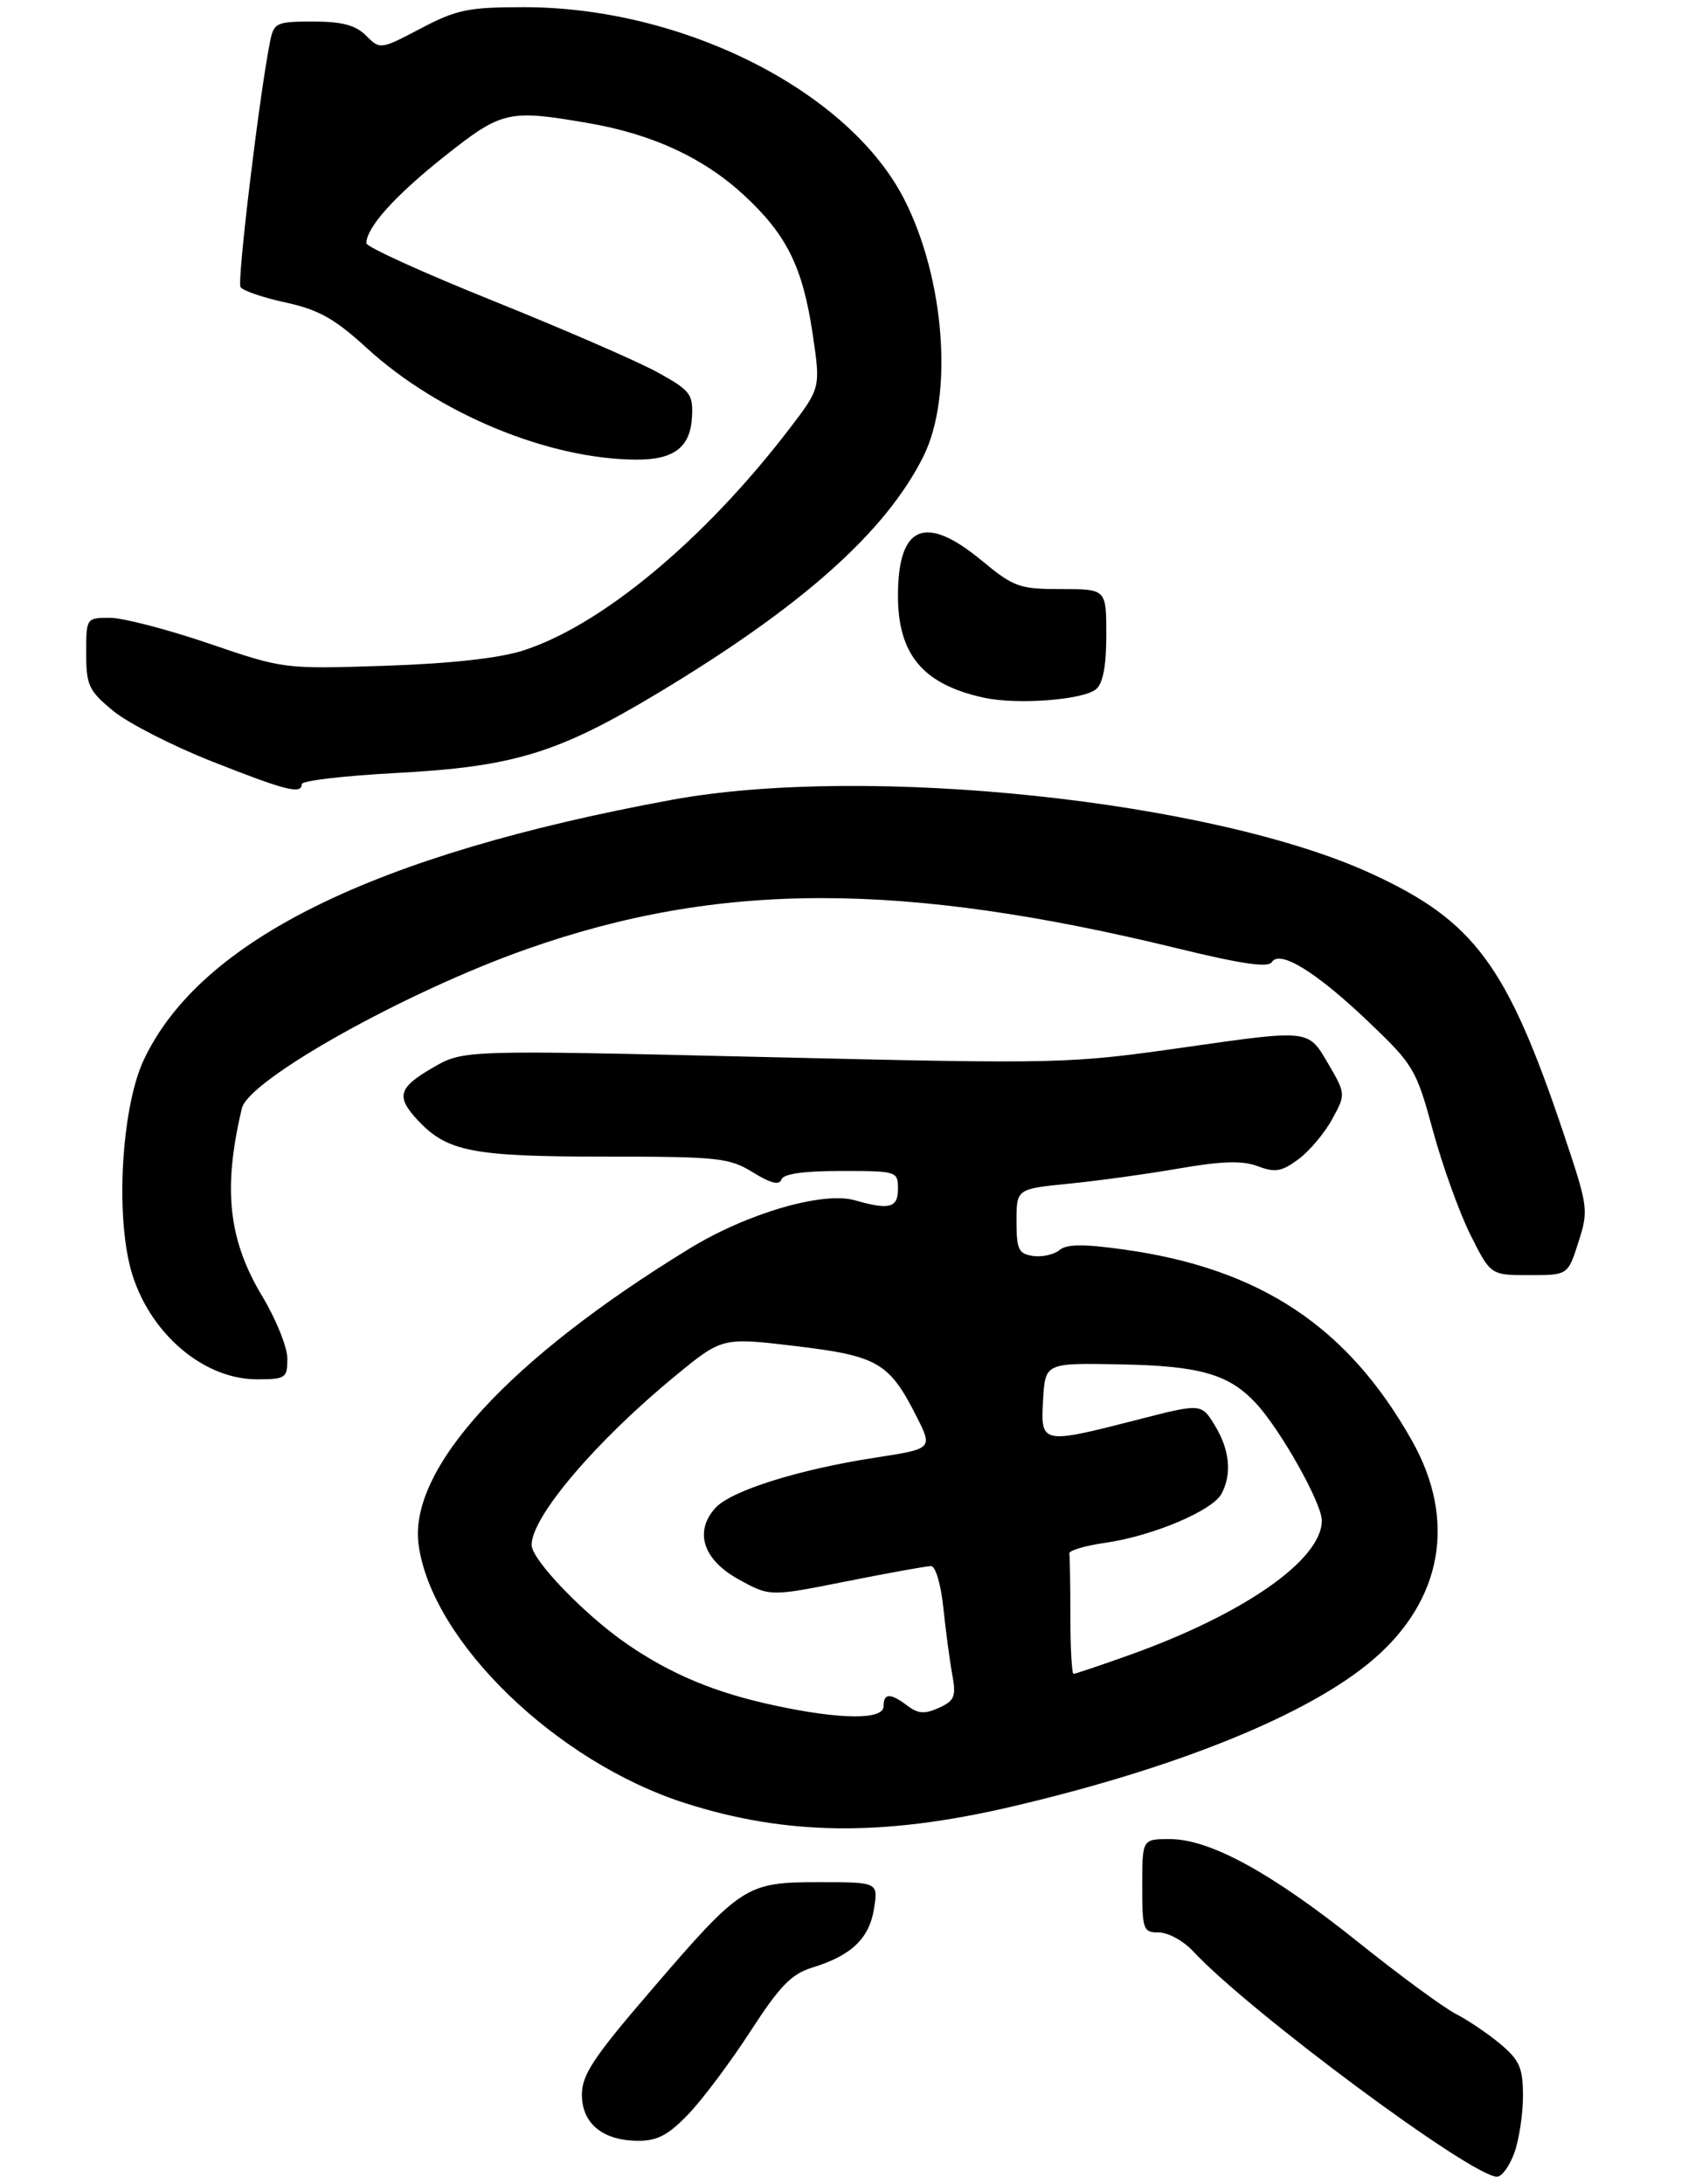 <?xml version="1.0" encoding="UTF-8" standalone="no"?>
<!DOCTYPE svg PUBLIC "-//W3C//DTD SVG 1.1//EN" "http://www.w3.org/Graphics/SVG/1.1/DTD/svg11.dtd" >
<svg xmlns="http://www.w3.org/2000/svg" xmlns:xlink="http://www.w3.org/1999/xlink" version="1.1" viewBox="0 0 234 304">
 <g >
 <path fill="currentColor"
d=" M 210.80 299.68 C 211.46 297.85 212.00 294.29 212.00 291.77 C 212.00 287.86 211.54 286.79 208.88 284.55 C 207.16 283.11 204.35 281.20 202.63 280.32 C 200.91 279.43 194.78 274.93 189.02 270.31 C 176.98 260.68 168.42 256.00 162.84 256.00 C 159.00 256.00 159.00 256.00 159.00 262.50 C 159.00 268.64 159.13 269.00 161.33 269.00 C 162.60 269.00 164.74 270.17 166.08 271.61 C 173.90 280.02 204.87 303.00 208.39 303.00 C 209.06 303.00 210.14 301.51 210.80 299.68 Z  M 95.90 294.21 C 97.88 292.13 101.75 286.95 104.50 282.70 C 108.54 276.46 110.18 274.77 113.06 273.89 C 118.50 272.22 120.99 269.86 121.66 265.73 C 122.26 262.00 122.26 262.00 114.04 262.00 C 103.83 262.00 103.24 262.38 90.52 277.19 C 82.64 286.35 81.00 288.83 81.00 291.57 C 81.00 295.61 83.93 298.00 88.88 298.00 C 91.55 298.00 93.10 297.16 95.90 294.21 Z  M 140.50 251.56 C 163.78 246.15 182.24 238.66 191.16 231.00 C 200.79 222.73 202.77 211.62 196.58 200.60 C 187.64 184.68 175.44 176.57 156.42 173.93 C 150.86 173.15 148.49 173.17 147.48 174.01 C 146.73 174.64 145.07 175.01 143.81 174.83 C 141.79 174.54 141.50 173.94 141.50 170.00 C 141.50 165.50 141.50 165.50 148.77 164.77 C 152.78 164.38 159.69 163.42 164.13 162.65 C 170.16 161.61 172.95 161.53 175.09 162.34 C 177.49 163.25 178.41 163.09 180.73 161.38 C 182.25 160.26 184.37 157.75 185.43 155.81 C 187.36 152.29 187.36 152.29 184.74 147.81 C 182.11 143.33 182.11 143.33 165.31 145.73 C 148.65 148.10 148.12 148.12 106.50 147.14 C 64.50 146.15 64.50 146.15 60.25 148.62 C 55.44 151.41 55.09 152.64 58.14 155.92 C 62.23 160.31 65.77 161.00 84.10 161.00 C 100.03 161.00 101.52 161.16 104.82 163.20 C 107.26 164.71 108.49 165.02 108.77 164.20 C 109.03 163.40 111.83 163.00 117.08 163.00 C 124.86 163.00 125.00 163.04 125.00 165.50 C 125.00 168.15 123.80 168.46 119.00 167.08 C 114.57 165.81 104.02 168.88 96.00 173.79 C 70.85 189.17 56.86 204.46 58.27 215.01 C 60.07 228.43 77.40 245.25 95.36 250.99 C 109.40 255.49 122.85 255.65 140.50 251.56 Z  M 40.00 189.12 C 40.00 187.54 38.44 183.66 36.54 180.50 C 31.78 172.60 31.00 165.48 33.67 154.28 C 34.63 150.27 56.48 138.06 73.31 132.12 C 100.11 122.67 125.55 122.65 164.10 132.06 C 172.78 134.18 176.55 134.73 177.04 133.93 C 178.14 132.15 183.28 135.33 190.57 142.30 C 196.79 148.24 197.16 148.87 199.47 157.39 C 200.80 162.28 203.15 168.81 204.69 171.89 C 207.50 177.50 207.50 177.50 212.88 177.50 C 218.26 177.50 218.26 177.50 219.72 172.91 C 221.15 168.46 221.09 168.01 217.70 157.91 C 209.80 134.36 205.26 128.21 190.90 121.61 C 168.75 111.42 120.63 106.35 93.50 111.34 C 52.03 118.97 27.91 130.85 20.03 147.50 C 17.13 153.63 16.11 167.46 17.96 175.70 C 19.99 184.80 27.84 191.99 35.75 192.00 C 39.77 192.00 40.00 191.84 40.00 189.12 Z  M 42.00 109.15 C 42.00 108.68 47.86 107.99 55.02 107.61 C 71.45 106.74 77.59 104.88 91.53 96.51 C 111.64 84.43 123.27 74.07 128.53 63.55 C 132.74 55.12 131.54 38.86 125.88 27.76 C 118.18 12.67 95.10 1.00 72.94 1.00 C 65.19 1.00 63.57 1.33 58.57 3.96 C 52.96 6.91 52.92 6.92 50.96 4.96 C 49.50 3.50 47.63 3.00 43.58 3.00 C 38.47 3.00 38.13 3.16 37.60 5.75 C 36.14 12.97 32.98 39.17 33.48 39.96 C 33.78 40.46 36.61 41.43 39.77 42.11 C 44.38 43.12 46.59 44.36 51.07 48.46 C 61.04 57.59 76.36 63.93 88.56 63.98 C 93.85 64.01 96.12 62.25 96.33 57.99 C 96.49 54.85 96.08 54.33 91.50 51.81 C 88.75 50.30 78.51 45.85 68.75 41.92 C 58.99 38.00 51.00 34.37 51.00 33.86 C 51.00 31.67 54.94 27.28 61.79 21.83 C 69.87 15.41 70.74 15.21 81.92 17.14 C 90.80 18.67 97.91 21.96 103.51 27.12 C 109.50 32.64 111.73 37.13 113.12 46.46 C 114.24 54.00 114.24 54.00 109.87 59.71 C 98.03 75.18 83.62 87.15 72.70 90.59 C 69.36 91.64 62.49 92.39 53.50 92.68 C 39.53 93.14 39.48 93.13 29.05 89.57 C 23.31 87.61 17.12 86.00 15.30 86.00 C 12.01 86.00 12.00 86.02 12.00 90.93 C 12.00 95.40 12.34 96.14 15.75 98.95 C 17.81 100.65 24.00 103.82 29.50 105.99 C 39.80 110.06 42.00 110.62 42.00 109.15 Z  M 152.57 95.94 C 153.54 95.14 154.00 92.69 154.00 88.38 C 154.00 82.00 154.00 82.00 147.73 82.00 C 141.89 82.00 141.13 81.73 136.62 78.00 C 128.78 71.52 125.00 73.12 125.00 82.94 C 125.00 91.14 128.51 95.29 137.00 97.13 C 141.63 98.13 150.77 97.43 152.57 95.94 Z  M 107.77 237.39 C 99.57 235.63 93.39 233.06 87.27 228.84 C 81.37 224.78 74.00 217.12 74.00 215.05 C 74.00 211.13 82.96 200.59 94.02 191.51 C 100.53 186.16 100.53 186.16 110.71 187.37 C 122.17 188.74 123.78 189.67 127.54 197.09 C 129.87 201.67 129.87 201.67 121.81 202.91 C 111.23 204.53 101.75 207.51 99.59 209.90 C 96.59 213.21 97.87 217.13 102.84 219.86 C 107.17 222.25 107.17 222.25 117.84 220.12 C 123.70 218.95 129.00 218.00 129.61 218.00 C 130.23 218.00 130.98 220.56 131.31 223.75 C 131.64 226.91 132.19 231.10 132.55 233.05 C 133.12 236.16 132.89 236.73 130.70 237.73 C 128.74 238.62 127.80 238.56 126.35 237.46 C 123.94 235.64 123.00 235.65 123.00 237.50 C 123.00 239.43 117.06 239.39 107.77 237.39 Z  M 149.00 225.00 C 149.00 220.60 148.93 216.66 148.85 216.25 C 148.76 215.84 151.04 215.16 153.91 214.75 C 160.46 213.81 168.78 210.29 170.04 207.93 C 171.51 205.18 171.18 201.81 169.11 198.42 C 167.23 195.34 167.23 195.34 158.37 197.62 C 144.96 201.06 144.83 201.04 145.20 194.86 C 145.50 189.72 145.50 189.72 155.98 189.92 C 167.03 190.13 171.05 191.28 174.81 195.31 C 178.22 198.96 184.00 209.23 184.00 211.66 C 184.00 217.12 173.16 224.69 157.19 230.39 C 153.17 231.83 149.68 233.00 149.44 233.00 C 149.20 233.00 149.00 229.40 149.00 225.00 Z "/>
</g>
</svg>